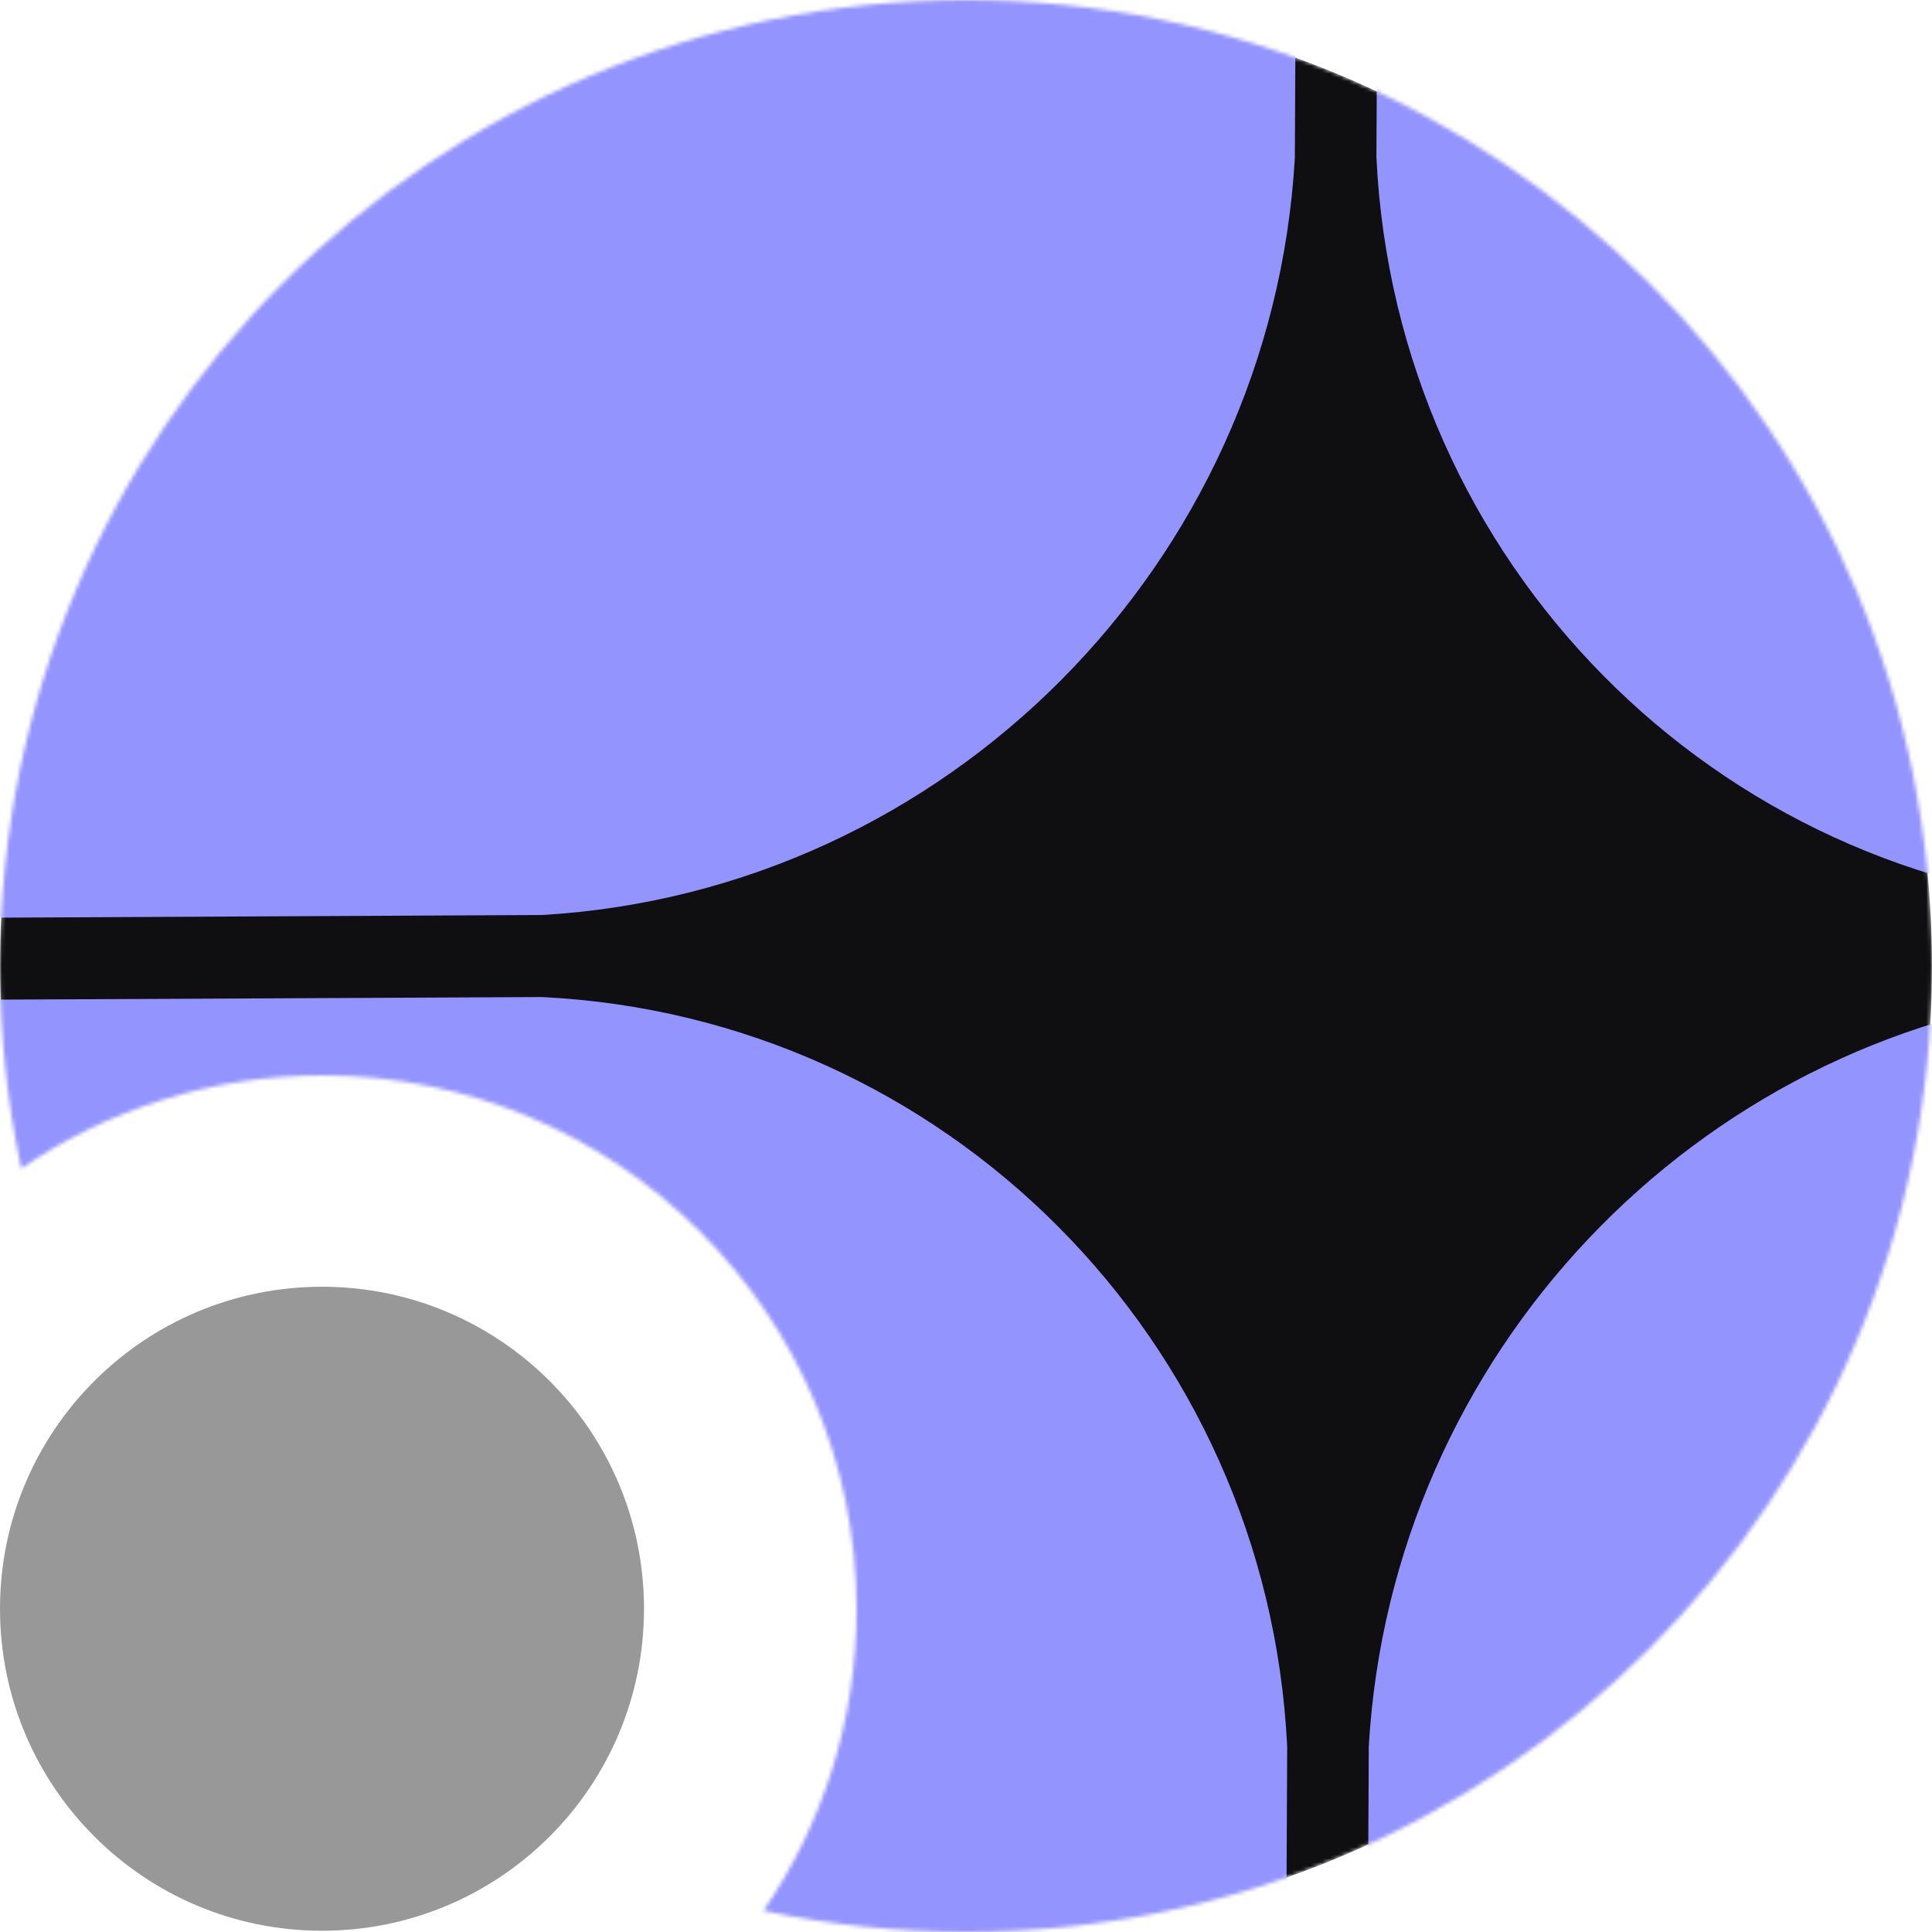 <svg xmlns="http://www.w3.org/2000/svg" width="512" height="512" viewBox="0 0 512 512" fill="none">
  <g clip-path="url(#a)">
    <mask id="b" width="512" height="512" x="0" y="0" maskUnits="userSpaceOnUse" style="mask-type:luminance">
      <path fill="#fff" fill-rule="evenodd" d="M256 0c141.385 0 256 114.615 256 256S397.385 512 256 512c-18.41 0-36.366-1.943-53.675-5.636C217.893 483.634 227 456.131 227 426.5 227 348.35 163.65 285 85.5 285c-29.631 0-57.135 9.107-79.864 24.675C1.943 292.366 0 274.41 0 256 0 114.615 114.615 0 256 0Z" clip-rule="evenodd"/>
    </mask>
    <g mask="url(#b)">
      <path fill="#0F0F12" d="M512 256C512 114.615 397.385 0 256 0S0 114.615 0 256s114.615 256 256 256 256-114.615 256-256Z"/>
      <path fill="#9494FF" d="M560.655 240.368c10.609-25.857 18.734-49.63 24.382-71.318 14.592-58.809 11.74-108.542-8.566-149.199-20.562-41.66-59.889-79.257-117.974-112.793-32.846-18.964-63.819-32.084-92.916-39.358l-.116 24.6c-.349 73.927-.704 149.33-.697 149.478 5.163 107.061 89.669 192.58 195.887 198.59ZM344.034-136.671c-14.571-2.247-28.639-2.928-42.206-2.044-45.992 2.382-90.805 24.593-134.439 66.634C123.755-30.04 76.326 35.341 25.102 124.063.098 167.371-20.522 207.14-36.76 243.372c97.45-.479 180.416-.888 180.546-.895 107.002-6.297 193.137-92.958 199.362-200.594.008-.147.375-74.608.736-148.087l.006-1.312.144-29.155ZM-46.161 265.13c-11.986 28.859-20.955 55.283-26.906 79.272-14.223 58.17-11.053 108.085 9.512 149.745 20.933 41.021 60.442 78.3 118.528 111.836 58.086 33.536 110.125 49.111 156.117 46.73 44.303-3.277 87.45-24.402 129.441-63.365.329-70.052.592-126.379.586-126.495-5.213-107.557-90.507-193.361-197.435-198.621-.135-.007-88.434.414-189.843.898ZM362.229 567.091c.289-59.407.508-104.239.514-104.343 6.03-103.83 86.42-188.131 188.159-199.583-16.932 38.081-38.779 80.292-65.533 126.634-43.983 76.182-85.03 135.278-123.14 177.292Z"/>
    </g>
    <path fill="#989898" d="M170.667 426.333c0 47.13-38.204 85.334-85.334 85.334S0 473.463 0 426.333C0 379.204 38.204 341 85.333 341c47.13 0 85.334 38.204 85.334 85.333Z"/>
  </g>
  <defs><clipPath id="a"><path fill="#fff" d="M0 0h512v512H0z"/></clipPath></defs>
</svg>